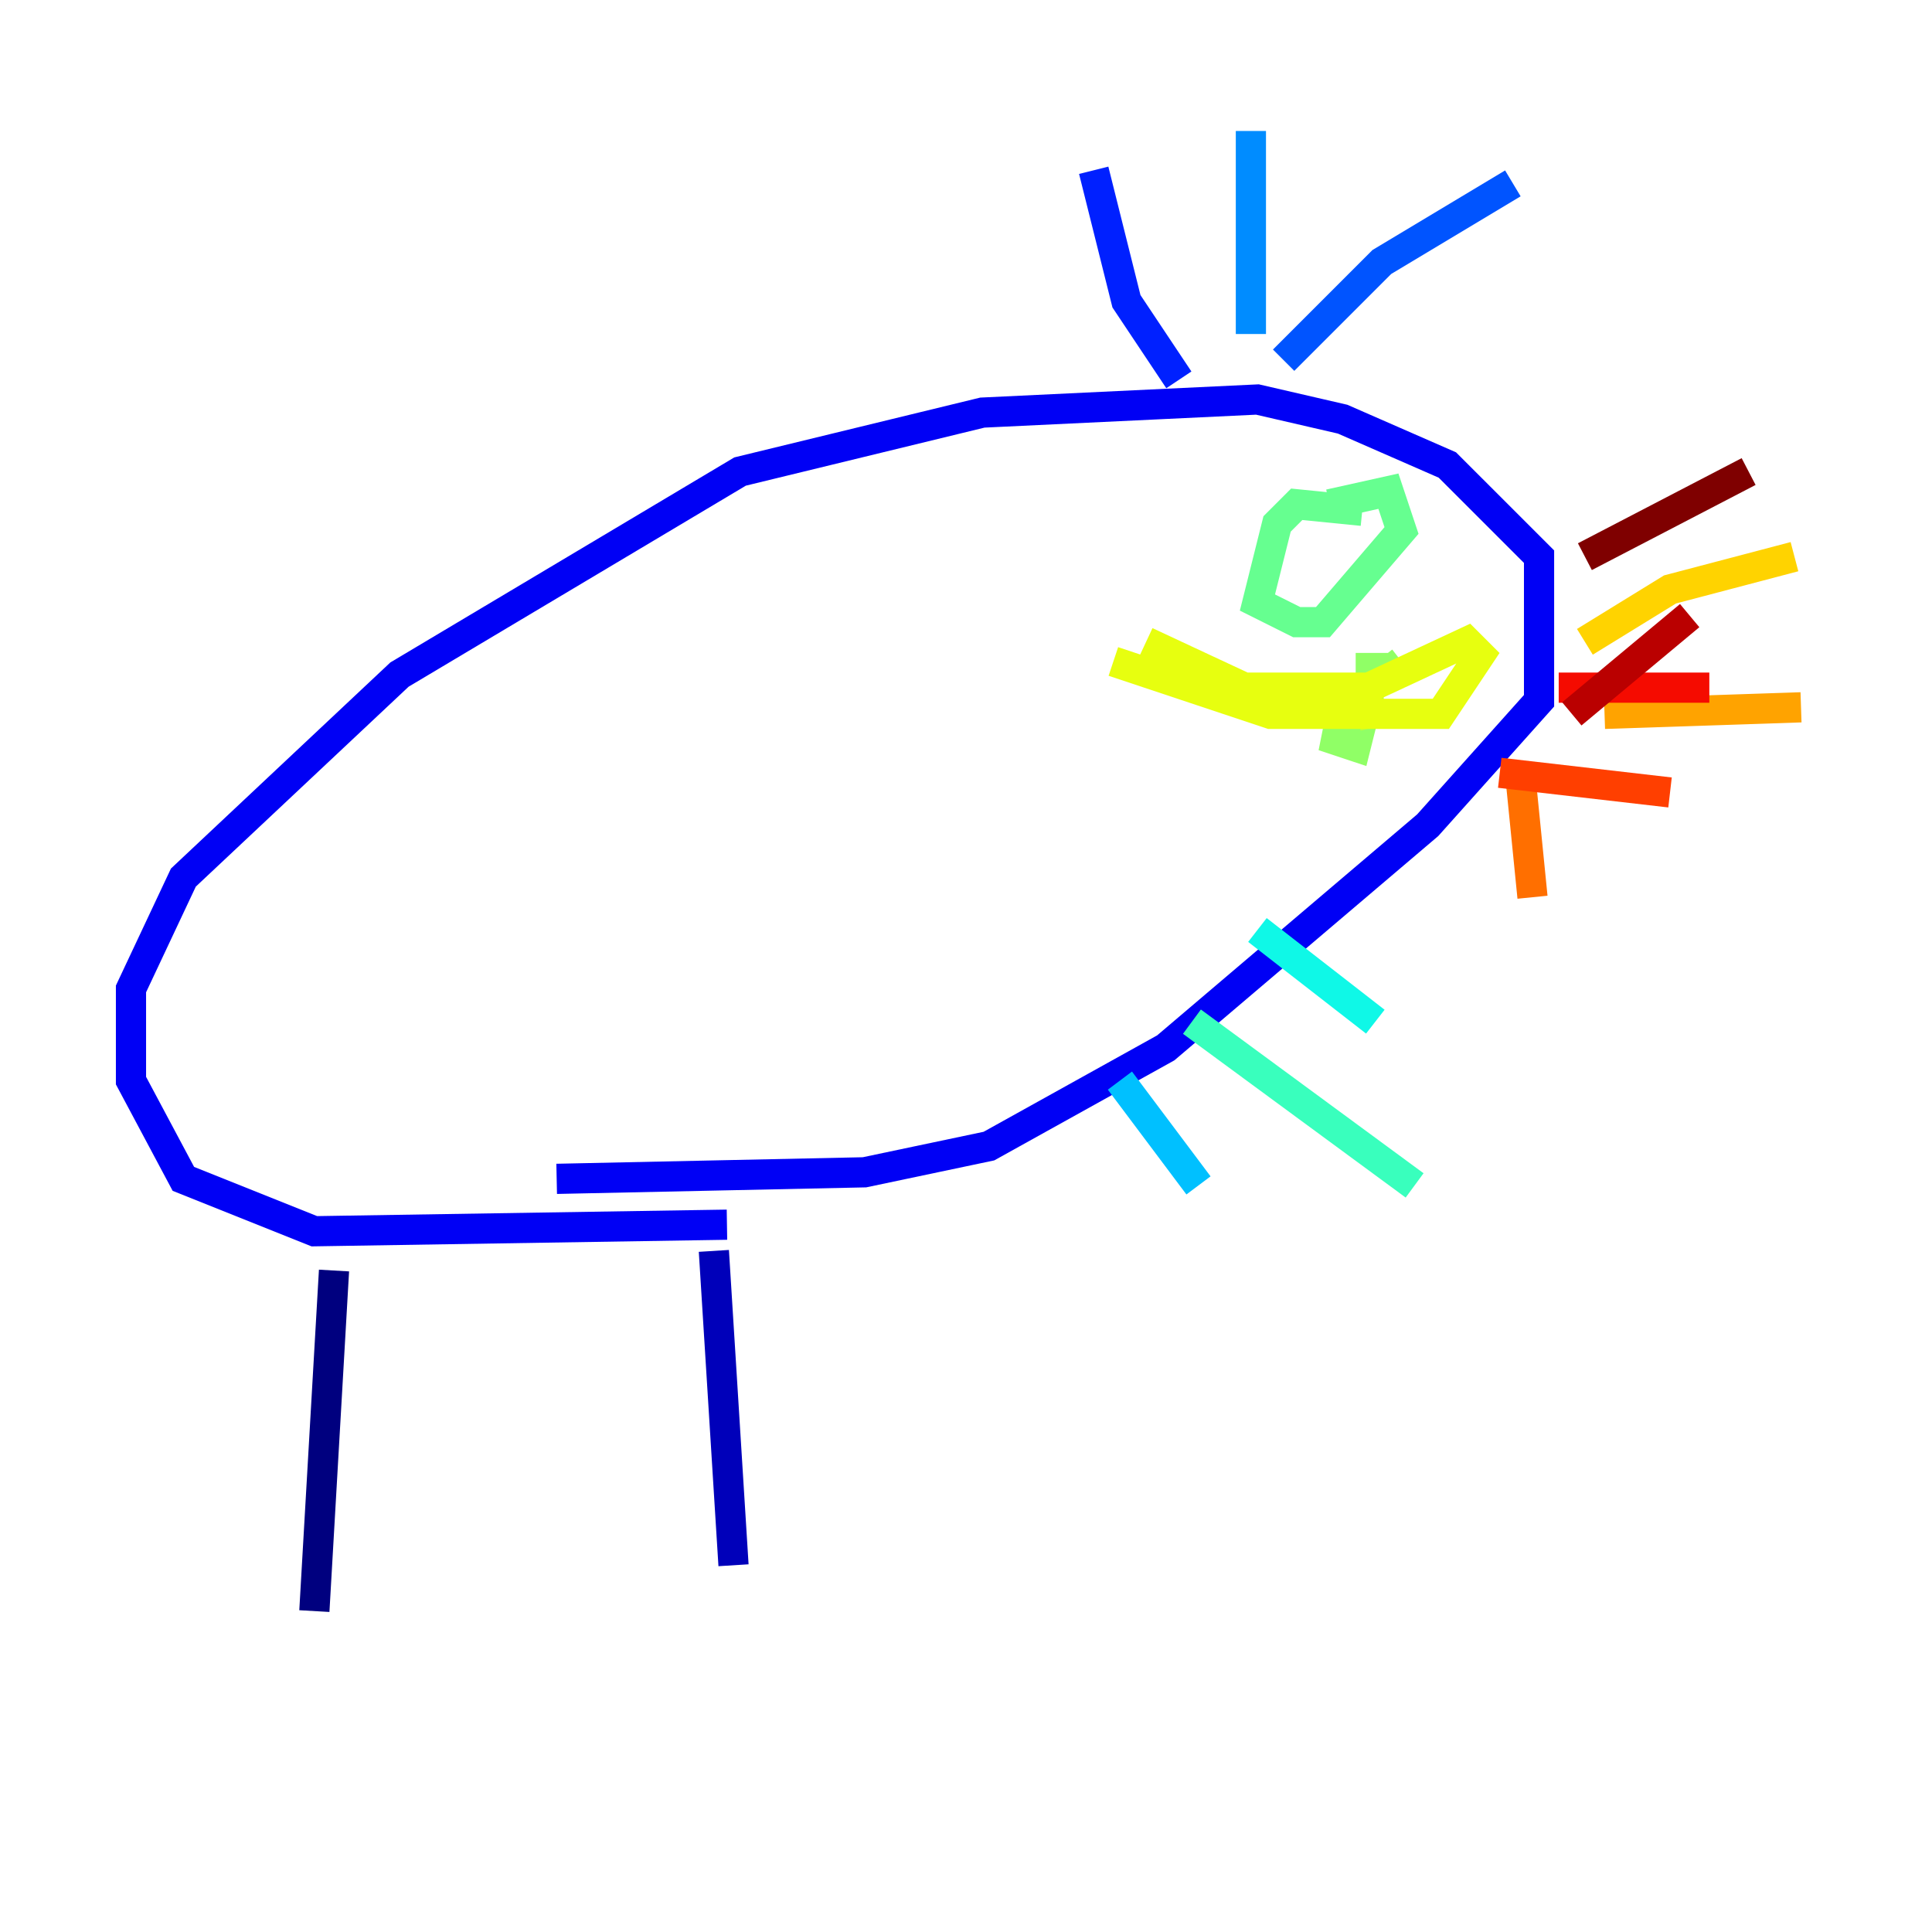 <?xml version="1.0" encoding="utf-8" ?>
<svg baseProfile="tiny" height="128" version="1.2" viewBox="0,0,128,128" width="128" xmlns="http://www.w3.org/2000/svg" xmlns:ev="http://www.w3.org/2001/xml-events" xmlns:xlink="http://www.w3.org/1999/xlink"><defs /><polyline fill="none" points="22.129,84.176 20.827,106.739" stroke="#00007f" stroke-width="2" /><polyline fill="none" points="47.295,82.875 48.597,103.702" stroke="#0000ba" stroke-width="2" /><polyline fill="none" points="48.163,81.139 20.827,81.573 12.149,78.102 8.678,71.593 8.678,65.519 12.149,58.142 26.468,44.691 49.031,31.241 65.085,27.336 83.308,26.468 88.949,27.77 95.891,30.807 101.966,36.881 101.966,46.427 94.59,54.671 77.234,69.424 65.519,75.932 57.275,77.668 36.881,78.102" stroke="#0000f5" stroke-width="2" /><polyline fill="none" points="78.102,25.166 74.63,19.959 72.461,11.281" stroke="#0020ff" stroke-width="2" /><polyline fill="none" points="85.044,23.864 91.552,17.356 100.231,12.149" stroke="#0054ff" stroke-width="2" /><polyline fill="none" points="82.875,22.129 82.875,8.678" stroke="#008cff" stroke-width="2" /><polyline fill="none" points="74.197,71.593 79.403,78.536" stroke="#00c0ff" stroke-width="2" /><polyline fill="none" points="83.308,61.614 91.119,67.688" stroke="#0ff8e7" stroke-width="2" /><polyline fill="none" points="78.969,67.688 93.722,78.536" stroke="#39ffbd" stroke-width="2" /><polyline fill="none" points="90.251,33.844 85.912,33.41 84.61,34.712 83.308,39.919 85.912,41.22 87.647,41.22 92.854,35.146 91.986,32.542 88.081,33.41" stroke="#66ff90" stroke-width="2" /><polyline fill="none" points="92.854,43.824 88.949,46.861 88.515,49.031 89.817,49.464 91.119,44.258 89.817,44.258" stroke="#90ff66" stroke-width="2" /><polyline fill="none" points="90.251,44.691 91.119,48.163" stroke="#bdff39" stroke-width="2" /><polyline fill="none" points="73.763,43.824 84.176,47.295 95.458,47.295 98.061,43.39 97.193,42.522 90.685,45.559 82.441,45.559 75.932,42.522" stroke="#e7ff0f" stroke-width="2" /><polyline fill="none" points="105.003,42.522 110.644,39.051 118.888,36.881" stroke="#ffd300" stroke-width="2" /><polyline fill="none" points="106.305,47.295 119.322,46.861" stroke="#ffa300" stroke-width="2" /><polyline fill="none" points="100.664,50.766 101.532,59.444" stroke="#ff6f00" stroke-width="2" /><polyline fill="none" points="99.363,51.2 110.644,52.502" stroke="#ff3f00" stroke-width="2" /><polyline fill="none" points="103.268,45.559 113.248,45.559" stroke="#f50b00" stroke-width="2" /><polyline fill="none" points="104.136,47.295 111.946,40.786" stroke="#ba0000" stroke-width="2" /><polyline fill="none" points="105.003,36.881 115.851,31.241" stroke="#7f0000" stroke-width="2" /></svg>